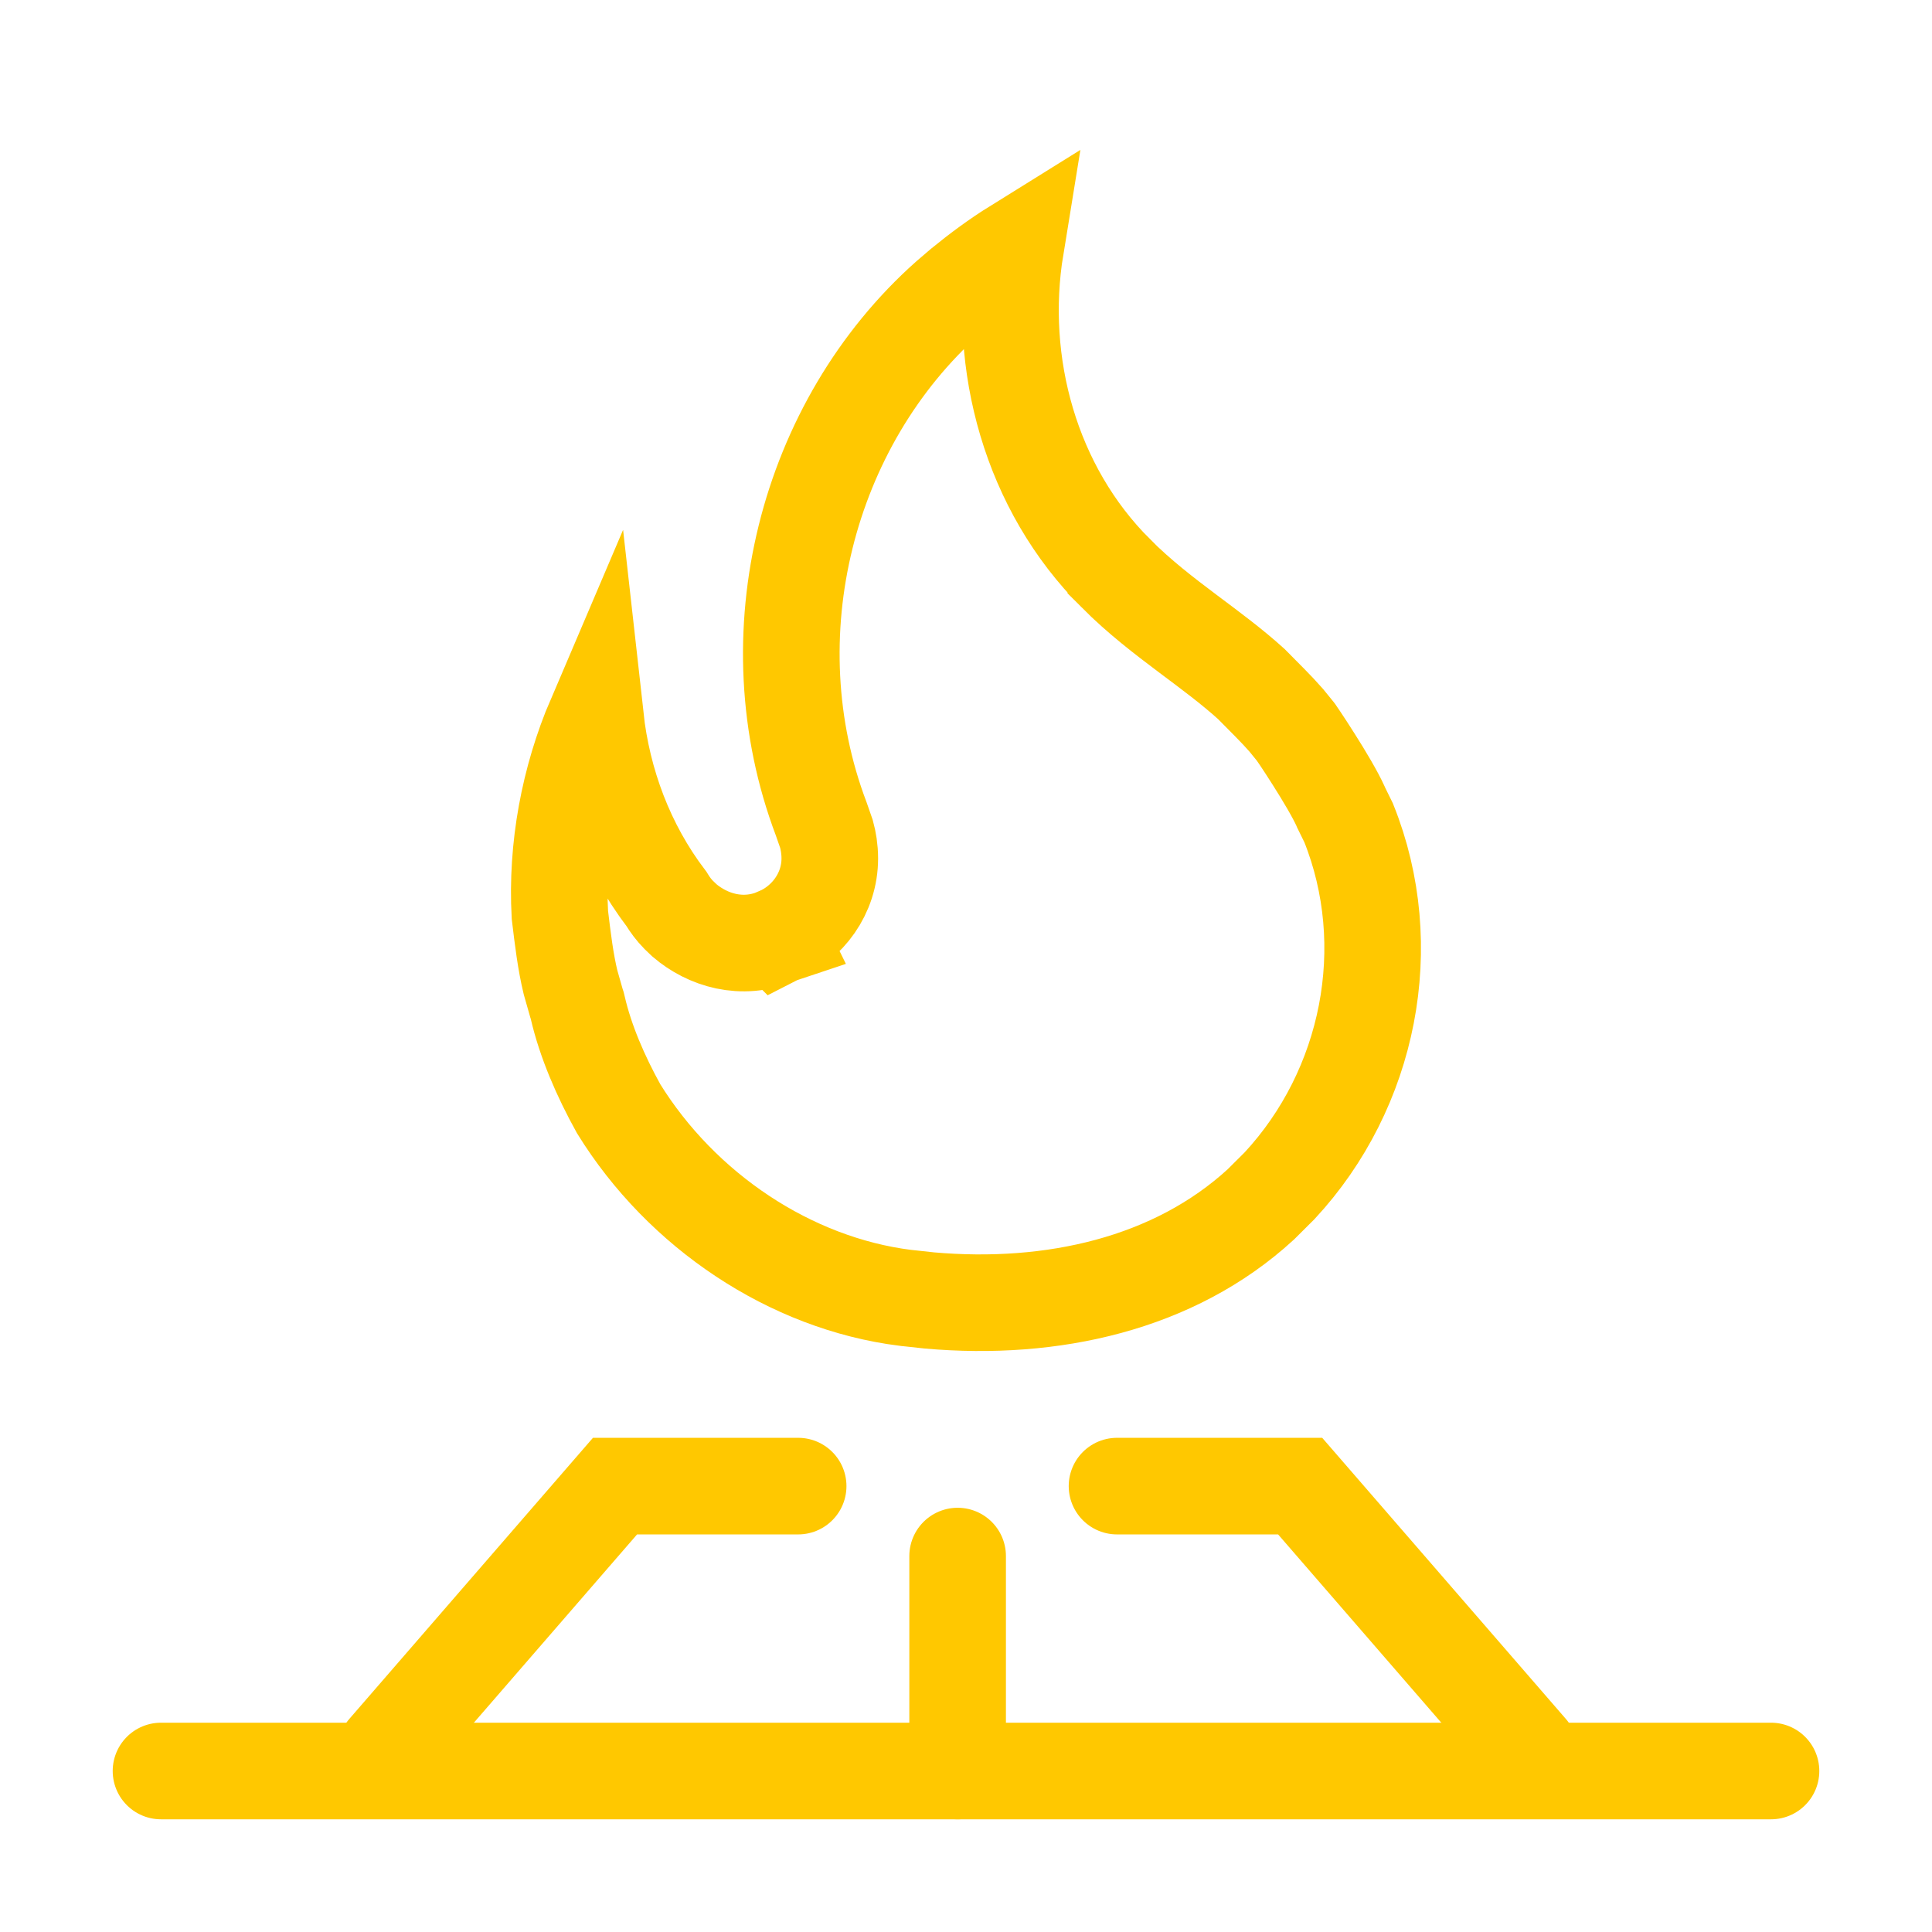 <svg width="24" height="24" viewBox="0 0 24 24" fill="none" xmlns="http://www.w3.org/2000/svg">
<path d="M2 22H22" stroke="#FFC800" stroke-width="1.2" stroke-linecap="round"/>
<path d="M9.915 18.461H7.64L4.792 21.747" stroke="#FFC800" stroke-width="1.2" stroke-linecap="round"/>
<path d="M13.876 18.461H16.151L18.999 21.747" stroke="#FFC800" stroke-width="1.2" stroke-linecap="round"/>
<path d="M11.896 19.33V22" stroke="#FFC800" stroke-width="1.2" stroke-linecap="round"/>
<path d="M12.616 3.069C12.38 4.515 12.804 6.067 13.861 7.121V7.122C14.152 7.414 14.465 7.653 14.751 7.868C15.043 8.087 15.302 8.278 15.544 8.497C15.711 8.667 15.853 8.804 15.977 8.946L16.099 9.096C16.1 9.097 16.101 9.099 16.102 9.101C16.114 9.118 16.131 9.144 16.153 9.176C16.196 9.24 16.255 9.331 16.319 9.432C16.453 9.643 16.587 9.869 16.653 10.015L16.657 10.024L16.661 10.034L16.753 10.221C17.368 11.751 17.01 13.529 15.896 14.729L15.662 14.962C14.583 15.952 13.067 16.288 11.549 16.155L11.245 16.122H11.244C9.819 15.942 8.469 15.041 7.685 13.773C7.461 13.369 7.273 12.934 7.177 12.518L7.17 12.489L7.161 12.462L7.087 12.202C7.025 11.944 6.992 11.672 6.955 11.364C6.91 10.532 7.069 9.679 7.396 8.914C7.486 9.723 7.778 10.508 8.279 11.167C8.322 11.238 8.372 11.305 8.43 11.364L8.503 11.434C8.787 11.676 9.215 11.814 9.651 11.63L9.652 11.631C9.654 11.63 9.656 11.628 9.658 11.627C9.662 11.626 9.665 11.625 9.668 11.624L9.667 11.622C10.029 11.467 10.308 11.101 10.308 10.664C10.308 10.548 10.29 10.445 10.267 10.361L10.202 10.174C9.341 7.903 10.018 5.263 11.779 3.697L11.952 3.549C12.165 3.375 12.386 3.212 12.616 3.069Z" stroke="#FFC800" stroke-width="1.2"/>
</svg>
